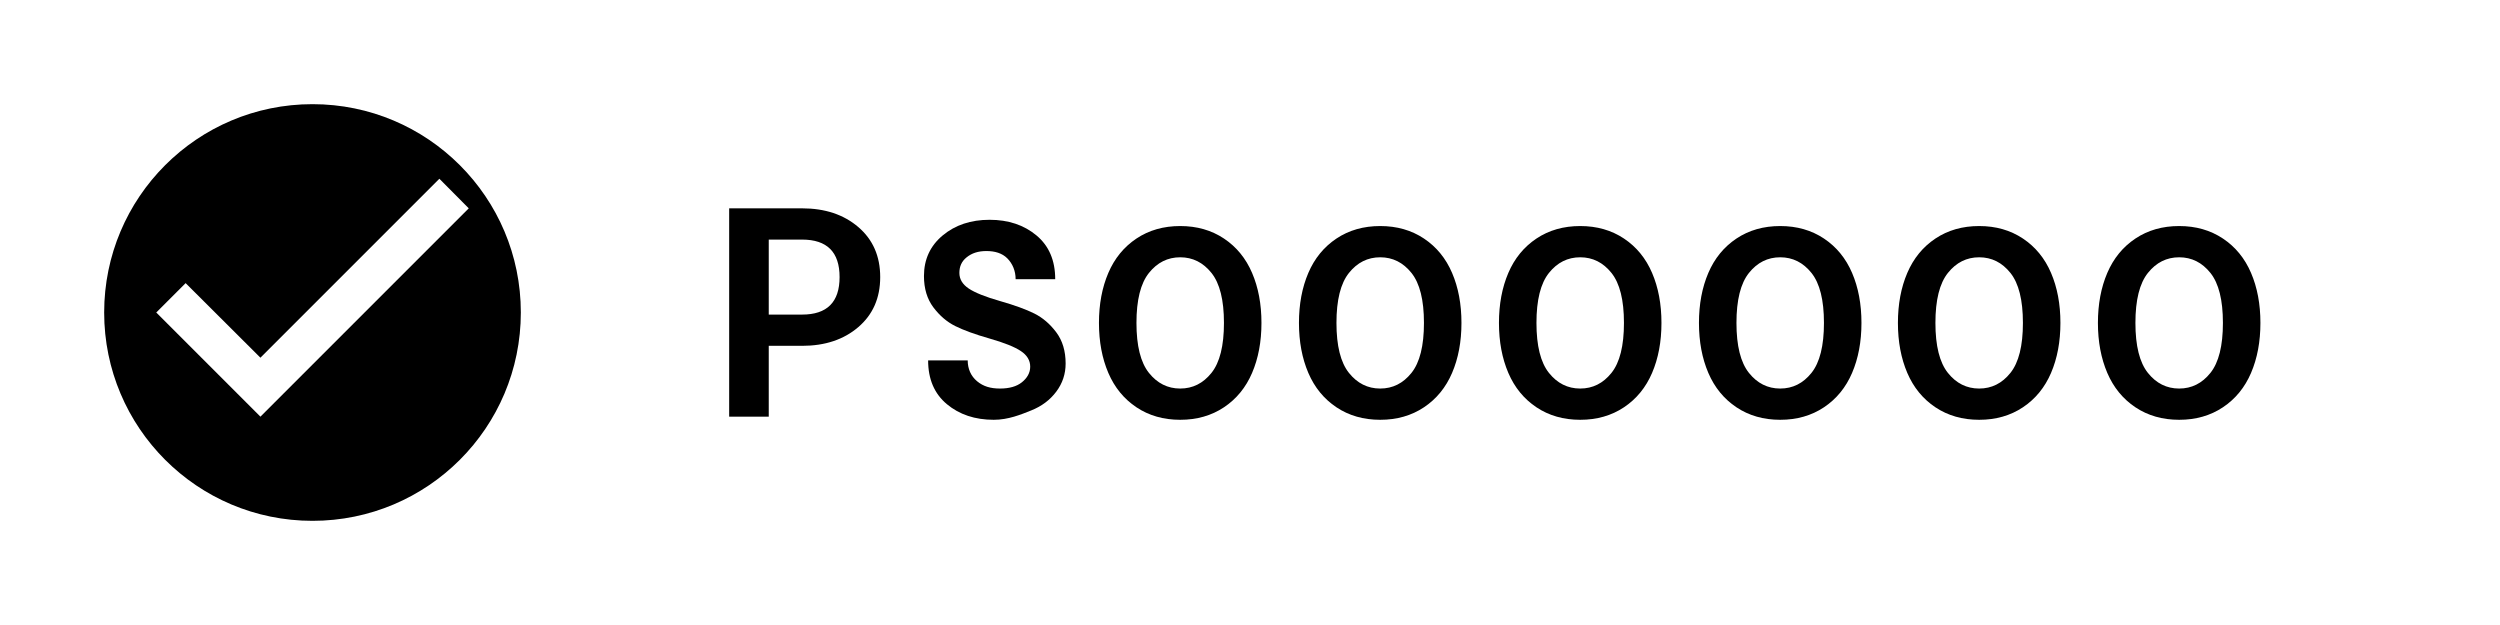 <svg 
  xmlns="http://www.w3.org/2000/svg" 
  viewBox="0 0 240 60" 
  width="240" 
  height="60"
  role="img"
  aria-label="Precheck.me Logo"
>
  <title>Precheck.me</title>
  <desc>Precheck.me platform logo</desc>
  
  <!-- Checkmark symbol with Material Design principles -->
  <path
    d="M30 10C18.95 10 10 18.95 10 30C10 41.05 18.95 50 30 50C41.05 50 50 41.05 50 30C50 18.95 41.05 10 30 10ZM25 40L15 30L17.82 27.18L25 34.34L42.18 17.16L45 20L25 40Z"
    fill="currentColor"
  />

  <!-- Text "Precheck" with Material Design typography -->
  <path
    d="M70 40V20H77C79.2 20 81 20.6 82.4 21.8C83.8 23 84.5 24.6 84.5 26.6C84.5 28.6 83.8 30.2 82.4 31.4C81 32.6 79.2 33.2 77 33.2H73.8V40H70ZM73.8 30.2H77C78.2 30.2 79.1 29.9 79.7 29.3C80.3 28.7 80.6 27.8 80.6 26.6C80.6 25.4 80.3 24.5 79.7 23.9C79.1 23.3 78.2 23 77 23H73.8V30.2Z"
    fill="currentColor"
  />
  <path
    d="M95.4 40.3C93.6 40.3 92.1 39.8 90.9 38.8C89.7 37.8 89.1 36.4 89.1 34.6H92.9C92.9 35.4 93.2 36.1 93.8 36.6C94.4 37.1 95.1 37.3 96 37.3C96.9 37.3 97.6 37.1 98.1 36.7C98.6 36.3 98.9 35.8 98.9 35.2C98.9 34.6 98.6 34.1 98 33.7C97.4 33.3 96.4 32.9 95 32.5C93.6 32.1 92.5 31.7 91.7 31.3C90.9 30.9 90.2 30.3 89.6 29.5C89 28.7 88.7 27.7 88.7 26.5C88.7 24.9 89.3 23.6 90.5 22.6C91.7 21.6 93.2 21.1 95 21.1C96.8 21.1 98.3 21.6 99.5 22.6C100.7 23.6 101.3 25 101.3 26.8H97.5C97.5 26 97.2 25.3 96.7 24.8C96.2 24.3 95.5 24.1 94.7 24.1C93.9 24.1 93.3 24.3 92.8 24.7C92.3 25.1 92.1 25.6 92.1 26.2C92.1 26.8 92.4 27.3 93 27.7C93.6 28.1 94.6 28.5 96 28.9C97.4 29.3 98.5 29.7 99.3 30.1C100.1 30.5 100.8 31.1 101.4 31.9C102 32.7 102.3 33.7 102.3 34.9C102.3 35.9 102 36.8 101.4 37.6C100.8 38.4 100 39 99 39.4C98 39.8 96.8 40.3 95.4 40.3Z"
    fill="currentColor"
  />
  <path
    d="M113.3 40.3C111.7 40.3 110.3 39.9 109.1 39.1C107.9 38.3 107 37.2 106.4 35.8C105.8 34.4 105.5 32.8 105.5 31C105.5 29.2 105.8 27.6 106.4 26.2C107 24.8 107.9 23.7 109.1 22.9C110.3 22.1 111.7 21.7 113.3 21.7C114.9 21.7 116.3 22.1 117.5 22.9C118.7 23.7 119.6 24.8 120.2 26.2C120.8 27.6 121.1 29.2 121.1 31C121.1 32.8 120.8 34.4 120.2 35.8C119.6 37.2 118.7 38.3 117.5 39.1C116.3 39.9 114.9 40.3 113.3 40.3ZM113.3 37.3C114.5 37.3 115.5 36.8 116.3 35.8C117.1 34.8 117.5 33.2 117.5 31C117.5 28.8 117.1 27.2 116.3 26.2C115.5 25.2 114.5 24.7 113.3 24.7C112.1 24.7 111.1 25.2 110.3 26.2C109.5 27.2 109.1 28.8 109.1 31C109.1 33.2 109.5 34.8 110.3 35.8C111.1 36.8 112.1 37.3 113.3 37.3Z"
    fill="currentColor"
  />
  <path
    d="M132.5 40.3C130.9 40.3 129.5 39.9 128.3 39.1C127.1 38.3 126.2 37.2 125.6 35.8C125 34.4 124.7 32.8 124.7 31C124.7 29.2 125 27.6 125.6 26.2C126.2 24.8 127.1 23.7 128.3 22.9C129.5 22.1 130.9 21.7 132.5 21.7C134.1 21.7 135.5 22.1 136.7 22.9C137.9 23.7 138.8 24.8 139.4 26.2C140 27.6 140.3 29.2 140.3 31C140.3 32.8 140 34.4 139.4 35.8C138.8 37.2 137.9 38.3 136.7 39.1C135.5 39.9 134.1 40.3 132.5 40.3ZM132.5 37.3C133.7 37.3 134.7 36.8 135.5 35.8C136.3 34.8 136.7 33.2 136.7 31C136.7 28.8 136.3 27.2 135.5 26.2C134.7 25.2 133.7 24.7 132.5 24.7C131.3 24.7 130.3 25.2 129.5 26.2C128.7 27.2 128.3 28.8 128.3 31C128.3 33.2 128.7 34.8 129.5 35.8C130.3 36.8 131.3 37.3 132.5 37.3Z"
    fill="currentColor"
  />
  <path
    d="M151.7 40.3C150.1 40.3 148.7 39.9 147.5 39.1C146.3 38.3 145.4 37.2 144.8 35.8C144.2 34.4 143.9 32.8 143.9 31C143.9 29.2 144.2 27.6 144.8 26.2C145.4 24.8 146.3 23.7 147.5 22.9C148.7 22.1 150.1 21.7 151.7 21.7C153.3 21.7 154.7 22.1 155.9 22.9C157.1 23.7 158 24.8 158.6 26.2C159.2 27.6 159.5 29.2 159.5 31C159.5 32.8 159.2 34.4 158.6 35.8C158 37.2 157.1 38.3 155.9 39.1C154.7 39.9 153.3 40.3 151.7 40.3ZM151.7 37.3C152.9 37.3 153.9 36.8 154.7 35.8C155.5 34.8 155.9 33.2 155.9 31C155.9 28.8 155.5 27.2 154.7 26.2C153.9 25.2 152.9 24.7 151.7 24.7C150.5 24.7 149.5 25.2 148.7 26.2C147.9 27.2 147.5 28.8 147.5 31C147.5 33.2 147.9 34.8 148.7 35.8C149.5 36.8 150.5 37.3 151.7 37.3Z"
    fill="currentColor"
  />
  <path
    d="M170.9 40.3C169.3 40.3 167.9 39.9 166.7 39.1C165.5 38.3 164.6 37.2 164 35.8C163.4 34.4 163.1 32.8 163.1 31C163.1 29.2 163.4 27.6 164 26.2C164.6 24.8 165.5 23.7 166.7 22.9C167.9 22.1 169.3 21.7 170.9 21.7C172.5 21.7 173.9 22.1 175.1 22.9C176.3 23.7 177.2 24.8 177.8 26.2C178.4 27.6 178.7 29.2 178.7 31C178.7 32.8 178.4 34.4 177.8 35.8C177.2 37.2 176.3 38.3 175.1 39.1C173.9 39.9 172.5 40.3 170.9 40.3ZM170.9 37.3C172.1 37.3 173.1 36.8 173.9 35.8C174.7 34.8 175.1 33.2 175.1 31C175.1 28.8 174.7 27.2 173.9 26.2C173.1 25.2 172.1 24.7 170.9 24.7C169.7 24.7 168.7 25.2 167.9 26.2C167.1 27.2 166.7 28.8 166.7 31C166.7 33.2 167.1 34.8 167.9 35.8C168.7 36.8 169.7 37.3 170.9 37.3Z"
    fill="currentColor"
  />

  <!-- Text ".me" with Material Design typography -->
  <path
    d="M190 40.3C188.4 40.3 187 39.9 185.8 39.1C184.6 38.3 183.7 37.2 183.1 35.8C182.5 34.4 182.2 32.8 182.2 31C182.2 29.2 182.5 27.6 183.1 26.2C183.7 24.8 184.6 23.7 185.8 22.9C187 22.1 188.4 21.7 190 21.7C191.6 21.7 193 22.1 194.2 22.9C195.4 23.7 196.3 24.8 196.9 26.2C197.5 27.6 197.8 29.2 197.8 31C197.8 32.8 197.5 34.4 196.9 35.8C196.3 37.2 195.4 38.3 194.2 39.1C193 39.9 191.6 40.3 190 40.3ZM190 37.3C191.2 37.3 192.2 36.8 193 35.8C193.8 34.8 194.2 33.2 194.2 31C194.2 28.8 193.8 27.2 193 26.2C192.2 25.2 191.2 24.7 190 24.7C188.8 24.7 187.8 25.2 187 26.2C186.2 27.2 185.8 28.8 185.8 31C185.8 33.2 186.2 34.8 187 35.8C187.8 36.8 188.8 37.3 190 37.3Z"
    fill="currentColor"
  />
  <path
    d="M209.2 40.3C207.6 40.3 206.2 39.9 205 39.1C203.8 38.3 202.9 37.2 202.3 35.8C201.7 34.4 201.4 32.8 201.4 31C201.4 29.2 201.7 27.6 202.3 26.2C202.9 24.8 203.8 23.7 205 22.9C206.2 22.1 207.6 21.7 209.2 21.7C210.8 21.7 212.2 22.1 213.4 22.9C214.6 23.7 215.5 24.8 216.1 26.2C216.7 27.6 217 29.2 217 31C217 32.8 216.7 34.4 216.1 35.8C215.5 37.2 214.6 38.3 213.4 39.1C212.2 39.9 210.8 40.3 209.2 40.3ZM209.2 37.3C210.4 37.3 211.4 36.8 212.2 35.8C213 34.8 213.4 33.2 213.4 31C213.4 28.8 213 27.2 212.2 26.2C211.4 25.2 210.4 24.7 209.2 24.7C208 24.7 207 25.2 206.2 26.2C205.4 27.2 205 28.8 205 31C205 33.2 205.4 34.8 206.2 35.8C207 36.8 208 37.3 209.2 37.3Z"
    fill="currentColor"
  />
</svg>